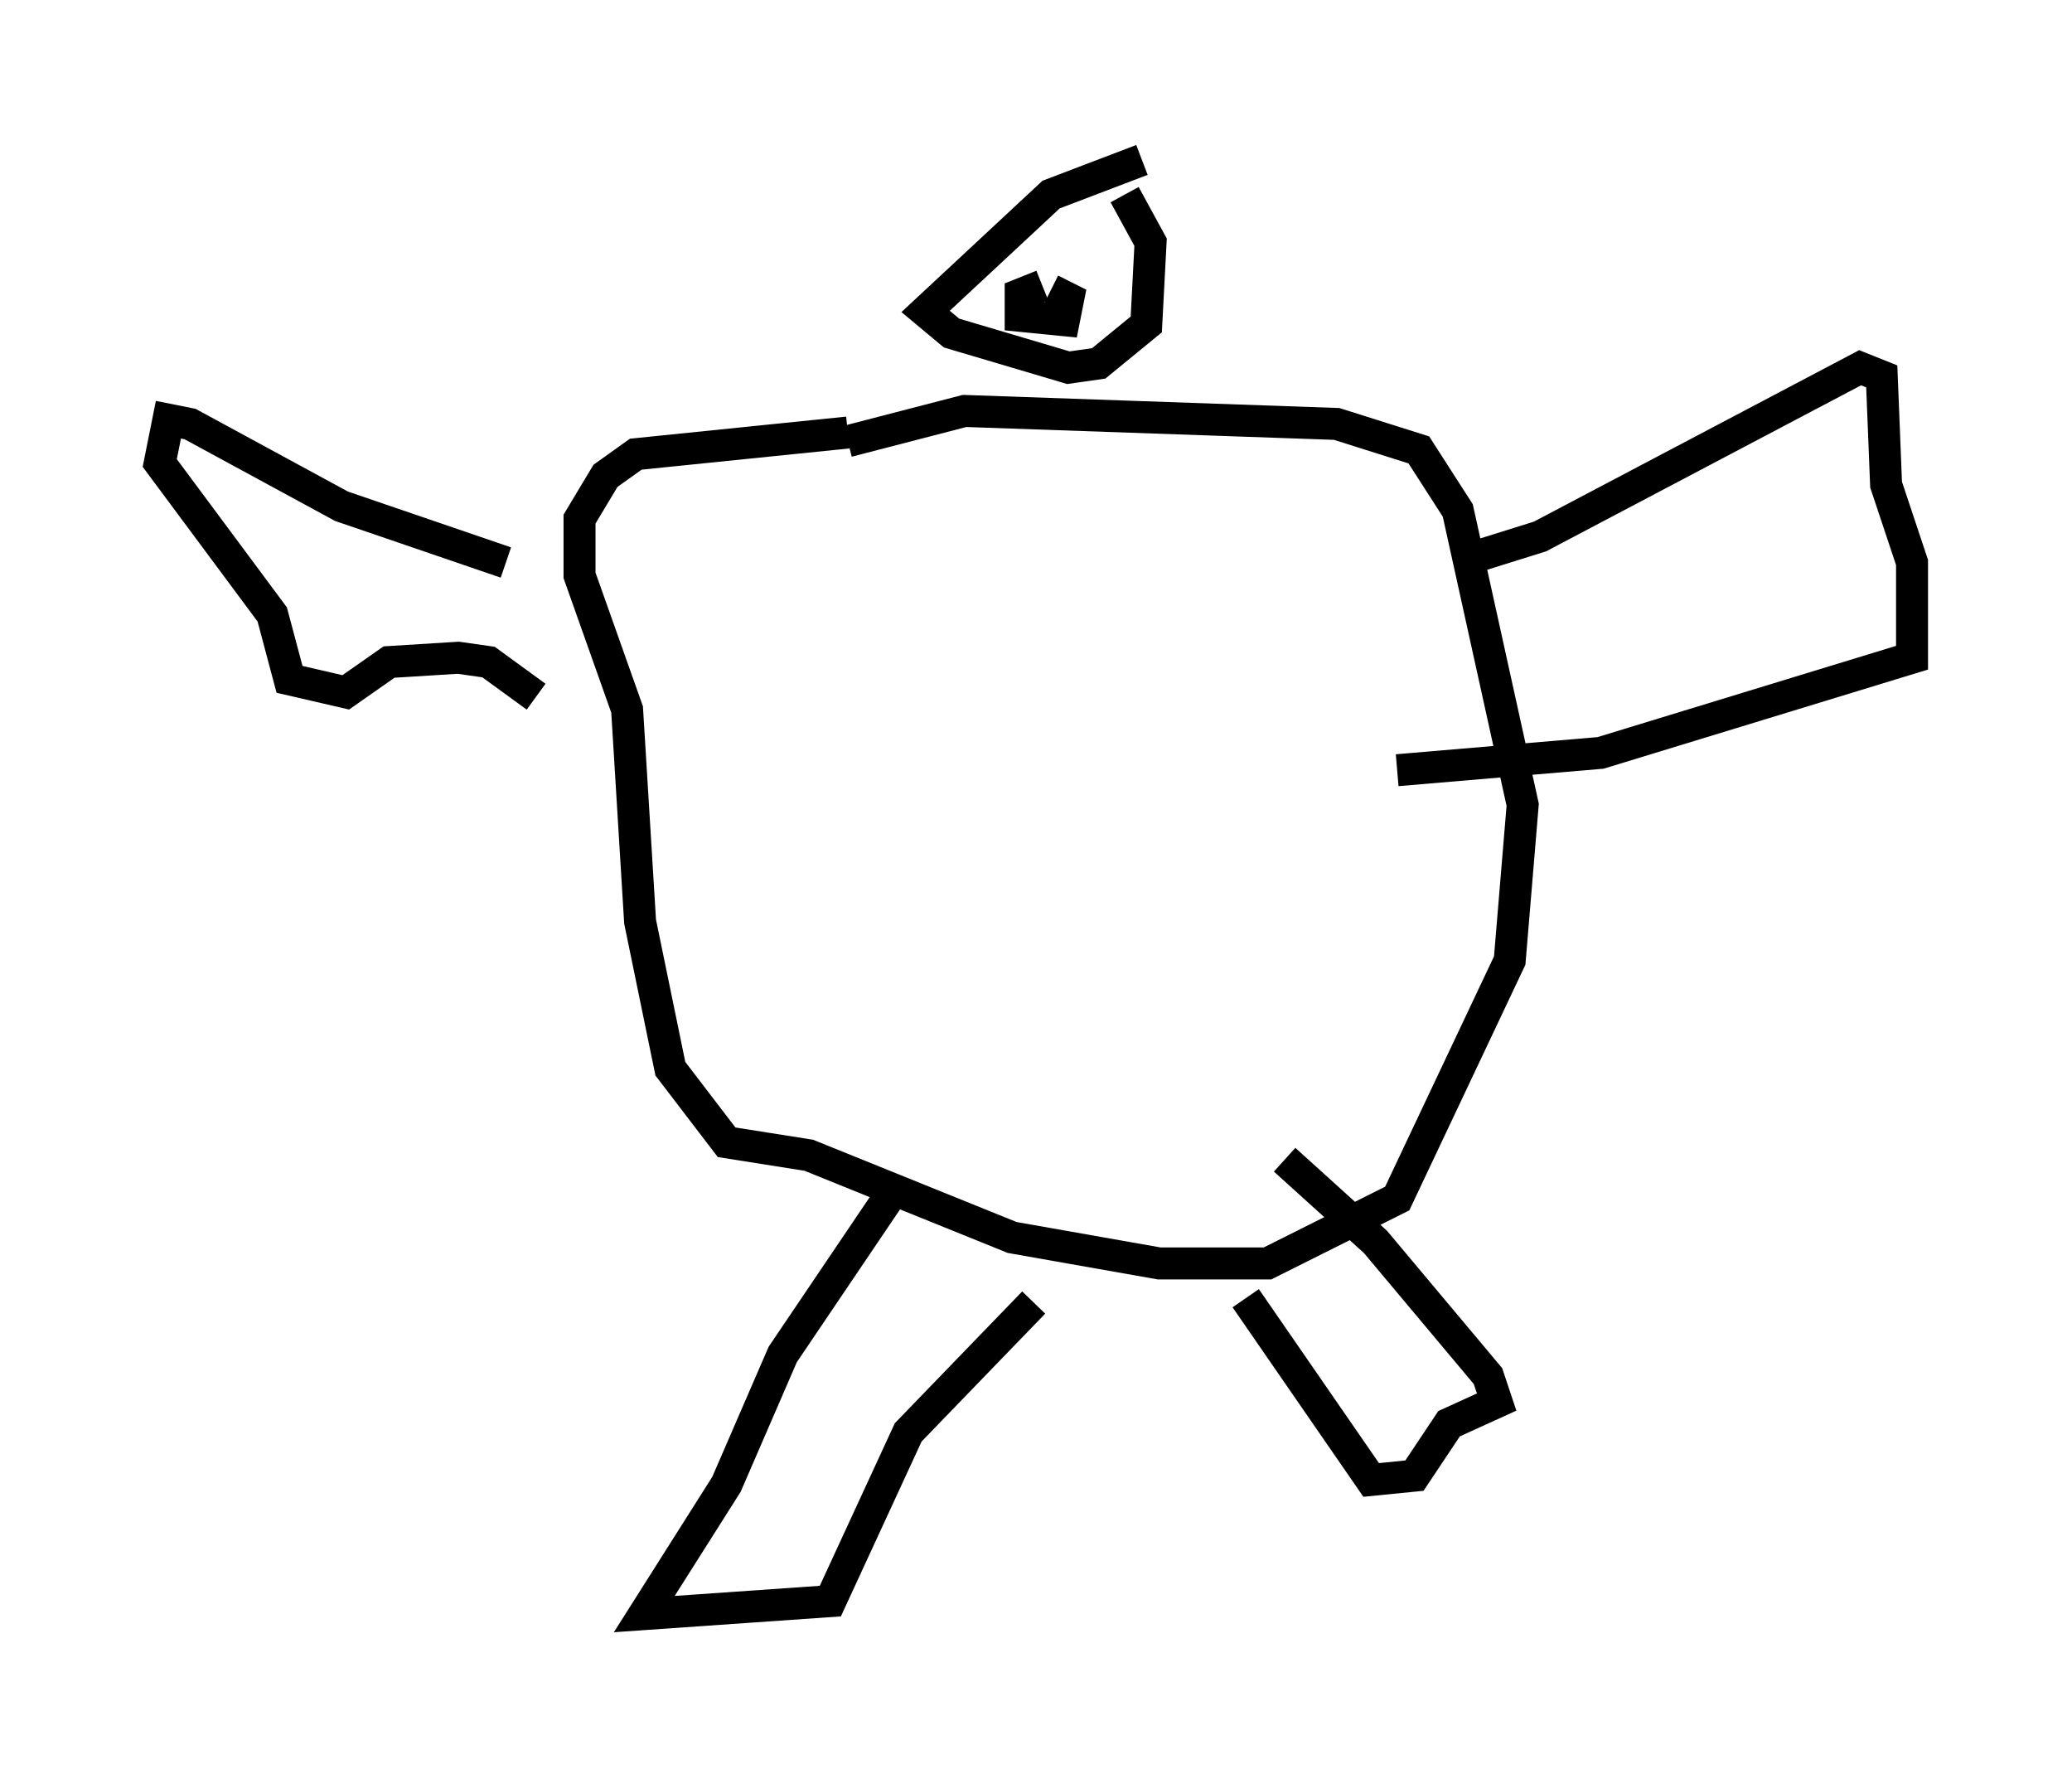 <?xml version="1.0" encoding="utf-8" ?>
<svg baseProfile="full" height="55.466" version="1.1" width="64.803" xmlns="http://www.w3.org/2000/svg" xmlns:ev="http://www.w3.org/2001/xml-events" xmlns:xlink="http://www.w3.org/1999/xlink"><defs /><rect fill="white" height="55.466" width="64.803" x="0" y="0" /><path d="M32.74, 13.525 m-6.225, 0.0 l-6.631, 0.677 -0.947, 0.677 l-0.812, 1.353 0.0, 1.759 l1.488, 4.195 0.406, 6.631 l0.947, 4.601 1.759, 2.3 l2.571, 0.406 6.36, 2.571 l4.601, 0.812 3.383, 0.0 l4.059, -2.03 3.518, -7.442 l0.406, -4.871 -2.03, -9.202 l-1.218, -1.894 -2.571, -0.812 l-11.637, -0.406 -3.654, 0.947 m9.202, -8.796 l-2.842, 1.083 -3.924, 3.654 l0.812, 0.677 3.654, 1.083 l0.947, -0.135 1.488, -1.218 l0.135, -2.571 -0.812, -1.488 m10.825, 11.367 l2.165, -0.677 10.013, -5.277 l0.677, 0.271 0.135, 3.383 l0.812, 2.436 0.0, 2.977 l-9.743, 2.977 -6.36, 0.541 m-27.875, -6.495 l-5.142, -1.759 -4.736, -2.571 l-0.677, -0.135 -0.271, 1.353 l3.518, 4.736 0.541, 2.03 l1.759, 0.406 1.353, -0.947 l2.165, -0.135 0.947, 0.135 l1.488, 1.083 m11.096, 15.561 l-3.383, 5.007 -1.759, 4.059 l-2.571, 4.059 5.819, -0.406 l2.436, -5.277 3.924, -4.059 m6.631, -0.135 l3.924, 5.683 1.353, -0.135 l1.083, -1.624 1.488, -0.677 l-0.271, -0.812 -3.518, -4.195 l-2.842, -2.571 m-7.578, -27.334 l-0.677, 0.271 0.0, 0.677 l1.353, 0.135 0.135, -0.677 l-0.541, -0.271 " fill="none" stroke="black" stroke-width="1" /></svg>